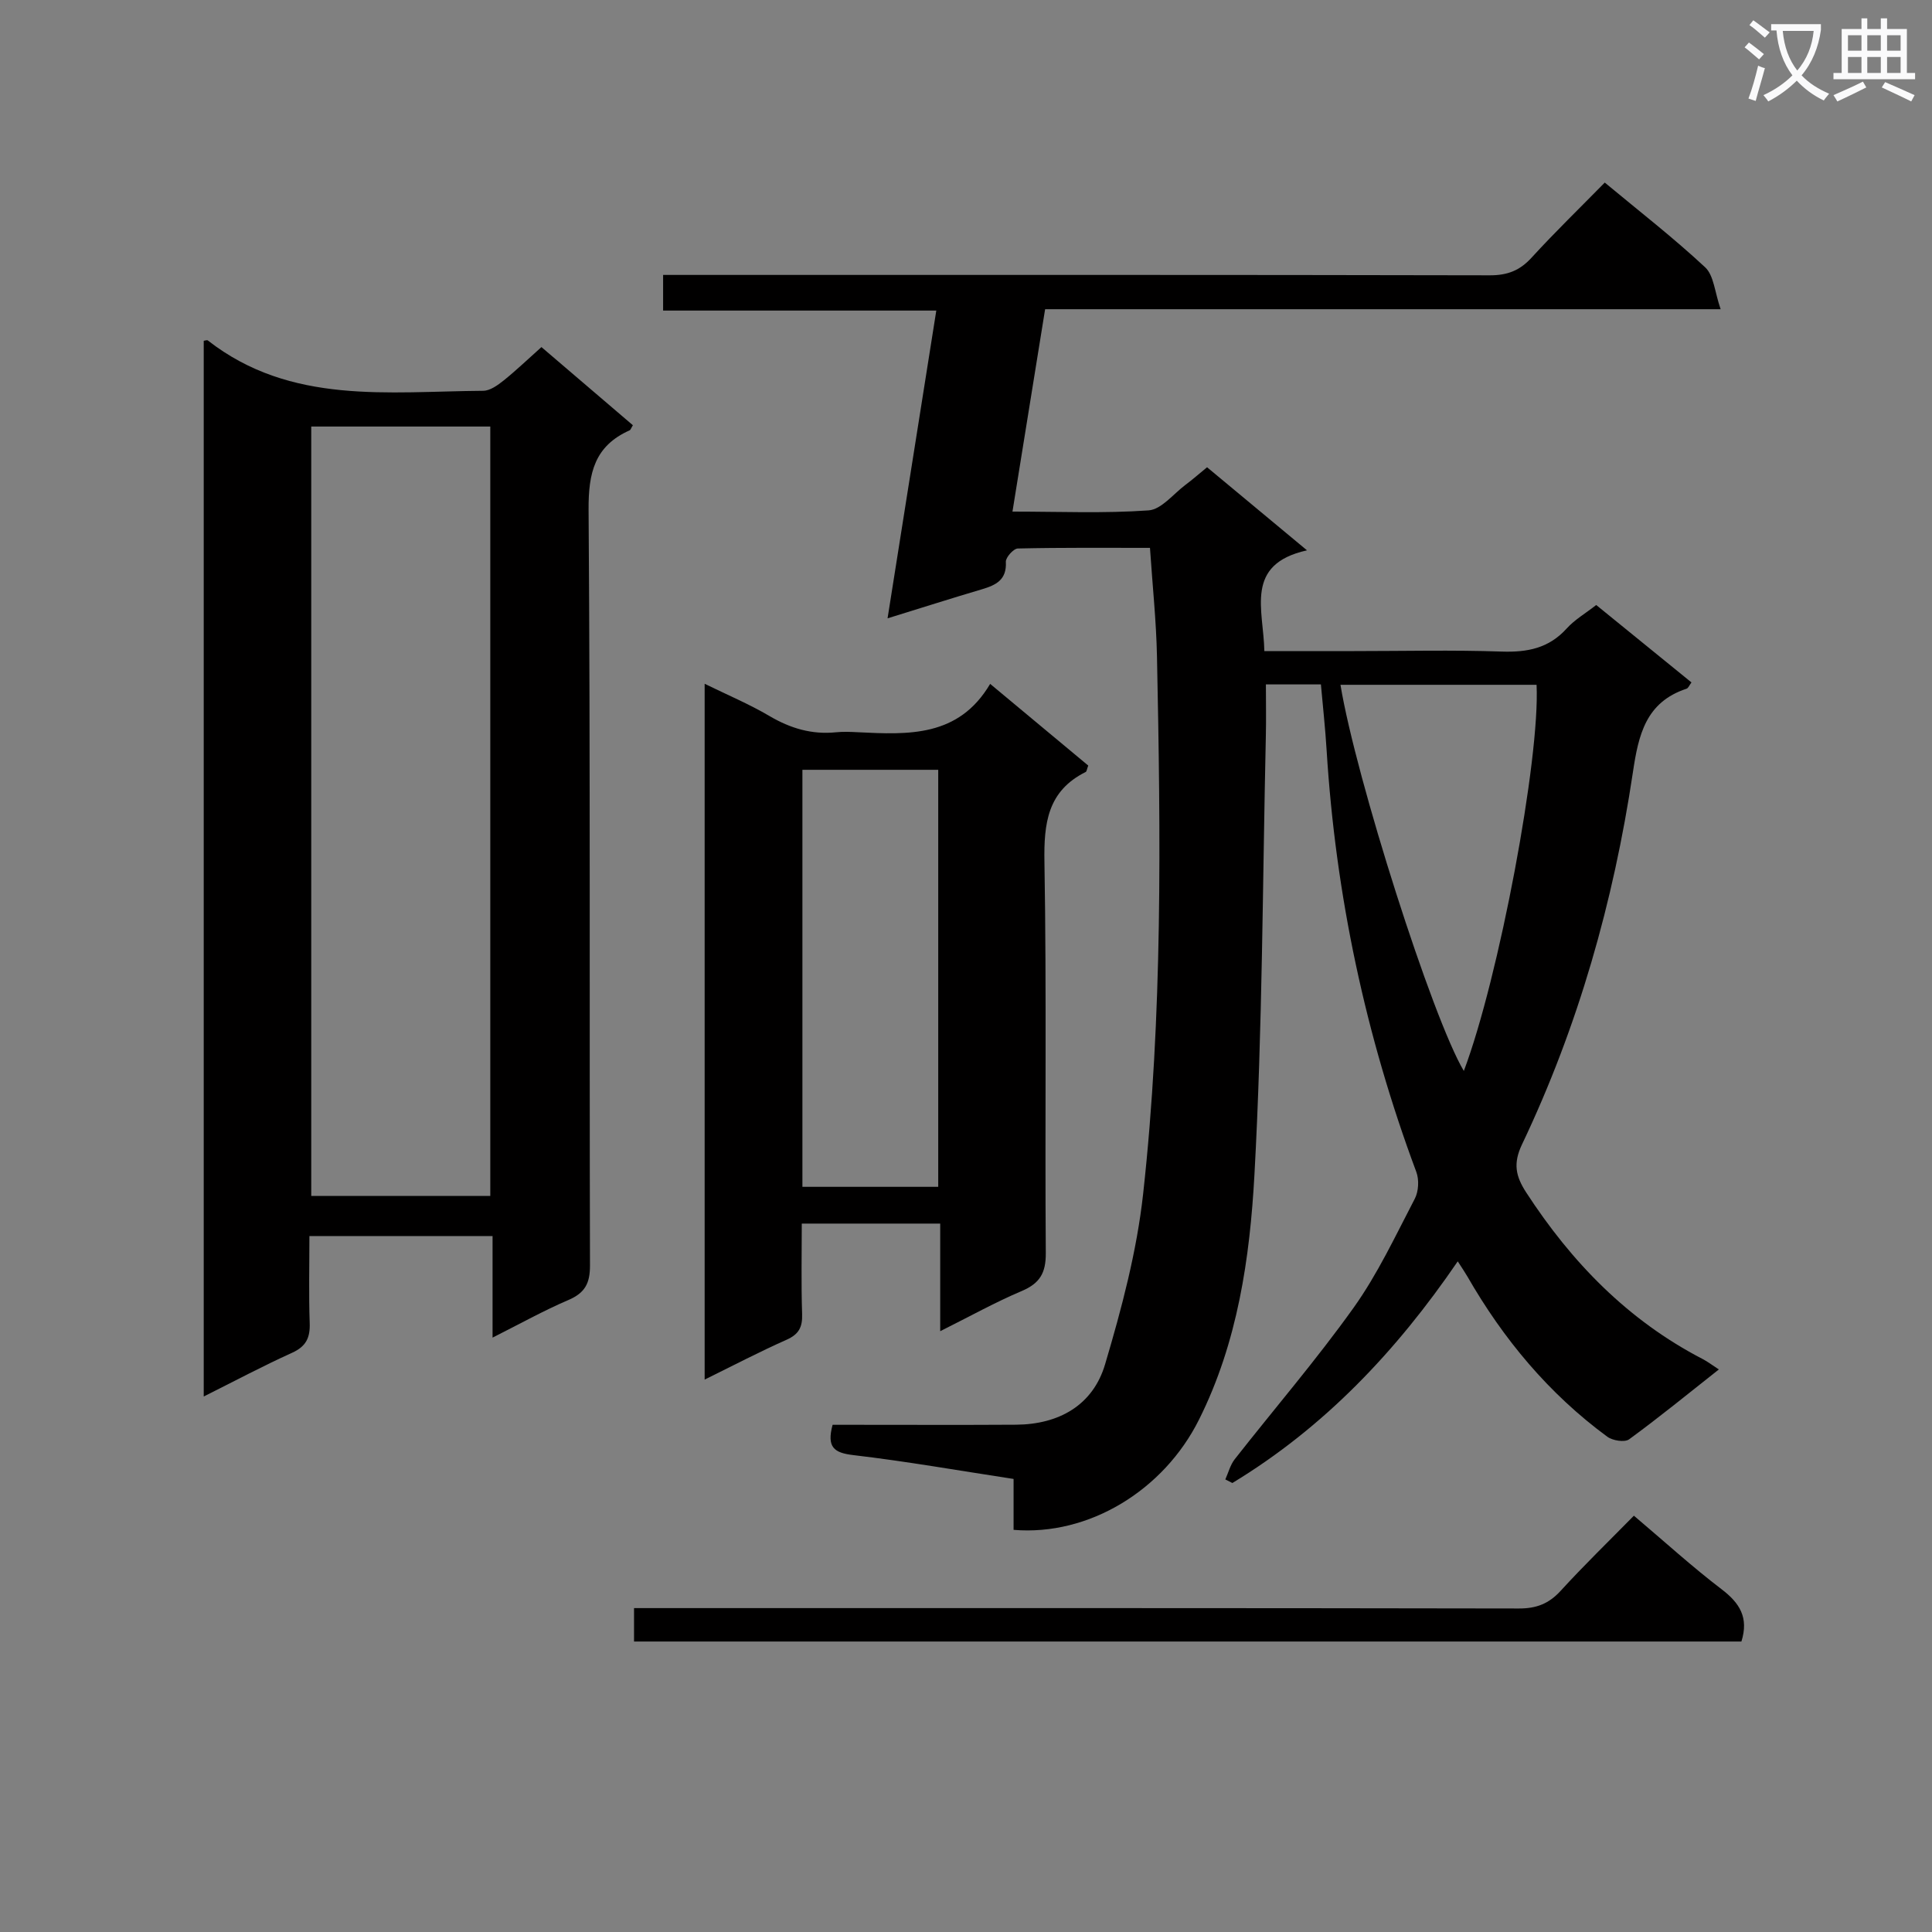 <svg enable-background="new 0 0 400 400" viewBox="0 0 400 400" xmlns="http://www.w3.org/2000/svg"><rect x="0" y="0" width="400" height="400" fill="#808080" stroke="none"/><path d="m362.1 8.8c1.1.8 2.1 1.6 3.1 2.4l-1 1.1c-1.3-1.1-2.3-2-3-2.5zm1.9 4.8c.5.2.9.4 1.4.5-.6 2.3-1.3 4.5-1.9 6.8l-1.5-.5c.8-2.1 1.4-4.3 2-6.8zm-1-9.4c1.3.9 2.4 1.8 3.4 2.5l-1 1.1c-1.4-1.2-2.4-2.1-3.2-2.6zm3.7 2.2v-1.4h10.3v1.2c-.5 3.6-1.8 6.8-4 9.4 1.5 1.6 3.4 2.8 5.7 3.8-.3.4-.7.8-1.1 1.4-2.3-1.1-4.1-2.5-5.6-4.1-1.6 1.6-3.6 3.1-5.9 4.3-.3-.5-.7-.9-1-1.3 2.4-1.1 4.4-2.5 6-4.1-1.9-2.5-3-5.6-3.3-9.3h-1.1zm8.8 0h-6.4c.3 3.3 1.3 6 3 8.2 2-2.3 3.1-5.1 3.4-8.2z" fill="#fafafb"/><path d="m385.3 3.8h1.3v2.2h2.8v-2.2h1.3v2.2h4.1v9.1h1.7v1.3h-16.9v-1.3h1.7v-9.1h4.1v-2.2zm.4 13.1.7 1.2c-1.8.9-3.8 1.9-6 2.9-.2-.4-.5-.8-.8-1.3 2.3-1 4.3-1.9 6.1-2.8zm-3.1-6.4h2.8v-3.2h-2.8zm0 4.6h2.8v-3.3h-2.8zm4-4.6h2.8v-3.2h-2.8zm0 4.6h2.8v-3.3h-2.8zm3.7 1.9c2.1.9 4.1 1.8 6.1 2.7l-.7 1.3c-2.2-1.1-4.2-2-6.1-2.9zm3.2-9.7h-2.8v3.2h2.8zm-2.8 7.8h2.8v-3.3h-2.8z" fill="#fafafb"/><g fill="#010000"><path d="m209.85 316.74c0-3.62 0-6.91 0-10.54-11.27-1.72-22.2-3.65-33.21-4.94-3.97-.47-5.51-1.62-4.26-6.27h4.47c11.17 0 22.33.05 33.5-.02 8.91-.06 15.94-4.04 18.45-12.52 3.43-11.55 6.57-23.39 7.88-35.33 4.07-36.96 3.62-74.12 2.86-111.25-.15-7.27-.92-14.52-1.45-22.44-9.15 0-18.26-.08-27.36.13-.89.02-2.53 1.85-2.48 2.76.21 3.72-2.02 4.81-4.94 5.68-6.33 1.87-12.61 3.88-19.55 6.02 3.39-21.4 6.7-42.3 10.09-63.72-19 0-37.6 0-56.56 0 0-2.52 0-4.59 0-7.38h5.67c55.16 0 110.32-.04 165.48.08 3.65.01 6.22-.98 8.66-3.66 4.83-5.28 9.98-10.27 15.15-15.54 7.16 5.95 14.25 11.45 20.79 17.55 1.8 1.68 1.97 5.12 3.2 8.67-47.36 0-93.42 0-139.86 0-2.27 14.08-4.46 27.63-6.76 41.9 9.7 0 18.98.4 28.18-.25 2.66-.19 5.12-3.4 7.63-5.28 1.45-1.08 2.81-2.28 4.48-3.65 6.72 5.59 13.35 11.1 20.69 17.2-13.04 2.9-8.99 12.28-8.83 20.86h18.64c10.17 0 20.34-.25 30.49.1 5.3.18 9.75-.67 13.45-4.76 1.64-1.82 3.86-3.11 6.13-4.88 6.58 5.35 13.12 10.67 19.72 16.03-.44.58-.65 1.18-1.02 1.3-8.43 2.78-9.95 9.52-11.11 17.33-4 26.74-11.32 52.59-22.97 77.05-1.86 3.92-1.29 6.56.86 9.88 9.41 14.49 21.08 26.51 36.57 34.53 1.02.53 1.95 1.25 3.34 2.15-6.3 4.97-12.31 9.89-18.57 14.46-.92.68-3.42.28-4.52-.53-12.11-8.9-21.52-20.2-28.98-33.19-.48-.83-1.03-1.63-1.99-3.12-12.74 18.66-27.68 34.39-46.66 45.89-.49-.25-.97-.49-1.46-.74.63-1.4 1.02-2.99 1.93-4.16 8.21-10.47 16.91-20.58 24.63-31.39 4.98-6.98 8.67-14.9 12.66-22.55.8-1.52.93-3.95.32-5.57-10.51-28.2-16.71-57.3-18.57-87.34-.27-4.44-.76-8.86-1.18-13.59-3.77 0-7.34 0-11.39 0 0 3.74.07 7.2-.01 10.65-.68 30.28-.7 60.6-2.36 90.83-.95 17.32-3.48 34.74-11.47 50.72-7.3 14.65-22.82 24.14-38.4 22.84zm93.22-95.01c7.27-19.24 15.81-64.74 15.06-79.95-13.51 0-27.02 0-40.6 0 3.16 19.25 19.04 69.08 25.54 79.95z"/><path d="m101.98 276.94c0-7.36 0-13.95 0-21.03-12.75 0-25.09 0-37.92 0 0 6.09-.15 12.05.06 18.01.11 3.05-.75 4.85-3.67 6.17-6.02 2.72-11.87 5.84-18.27 9.04 0-73.19 0-145.87 0-218.57.24-.02.67-.21.85-.07 17.18 13.4 37.37 10.55 57.01 10.42 1.43-.01 3.01-1.16 4.23-2.13 2.58-2.07 4.97-4.37 7.83-6.92 6.42 5.49 12.69 10.85 18.93 16.18-.35.56-.45.95-.68 1.06-7.24 3.23-8.54 8.8-8.49 16.43.38 52.16.15 104.32.29 156.48.01 3.73-1.07 5.68-4.46 7.14-5.14 2.2-10.05 4.94-15.71 7.79zm-37.54-188.63v159.3h37.07c0-53.28 0-106.17 0-159.3-12.41 0-24.52 0-37.07 0z"/><path d="m205 141.59c7.46 6.22 13.94 11.61 20.31 16.91-.29.76-.32 1.23-.53 1.33-7.9 3.94-8.68 10.6-8.54 18.66.46 26.98.08 53.97.28 80.95.03 4.14-1.25 6.27-5 7.86-5.46 2.31-10.67 5.22-16.86 8.31 0-7.93 0-14.98 0-22.28-9.73 0-18.82 0-28.66 0 0 6.24-.14 12.5.07 18.75.09 2.71-.69 4.18-3.24 5.31-5.54 2.46-10.93 5.28-16.94 8.24 0-48.27 0-95.67 0-144.06 4.76 2.33 9.26 4.22 13.43 6.68 4.33 2.55 8.76 3.87 13.76 3.36 1.48-.15 3-.09 4.49-.01 10.45.51 20.89 1.07 27.43-10.01zm-38.87 104.13h28.12c0-28.94 0-57.68 0-86.34-9.58 0-18.81 0-28.12 0z"/><path d="m338.28 313.81c6.4 5.41 12.07 10.59 18.15 15.22 3.73 2.84 5.68 5.85 4.11 10.83-76.21 0-152.58 0-229.27 0 0-2.13 0-4.19 0-6.92h5.79c59.13 0 118.27-.03 177.4.08 3.65.01 6.21-.99 8.66-3.66 4.82-5.28 9.96-10.26 15.16-15.55z"/></g></svg>